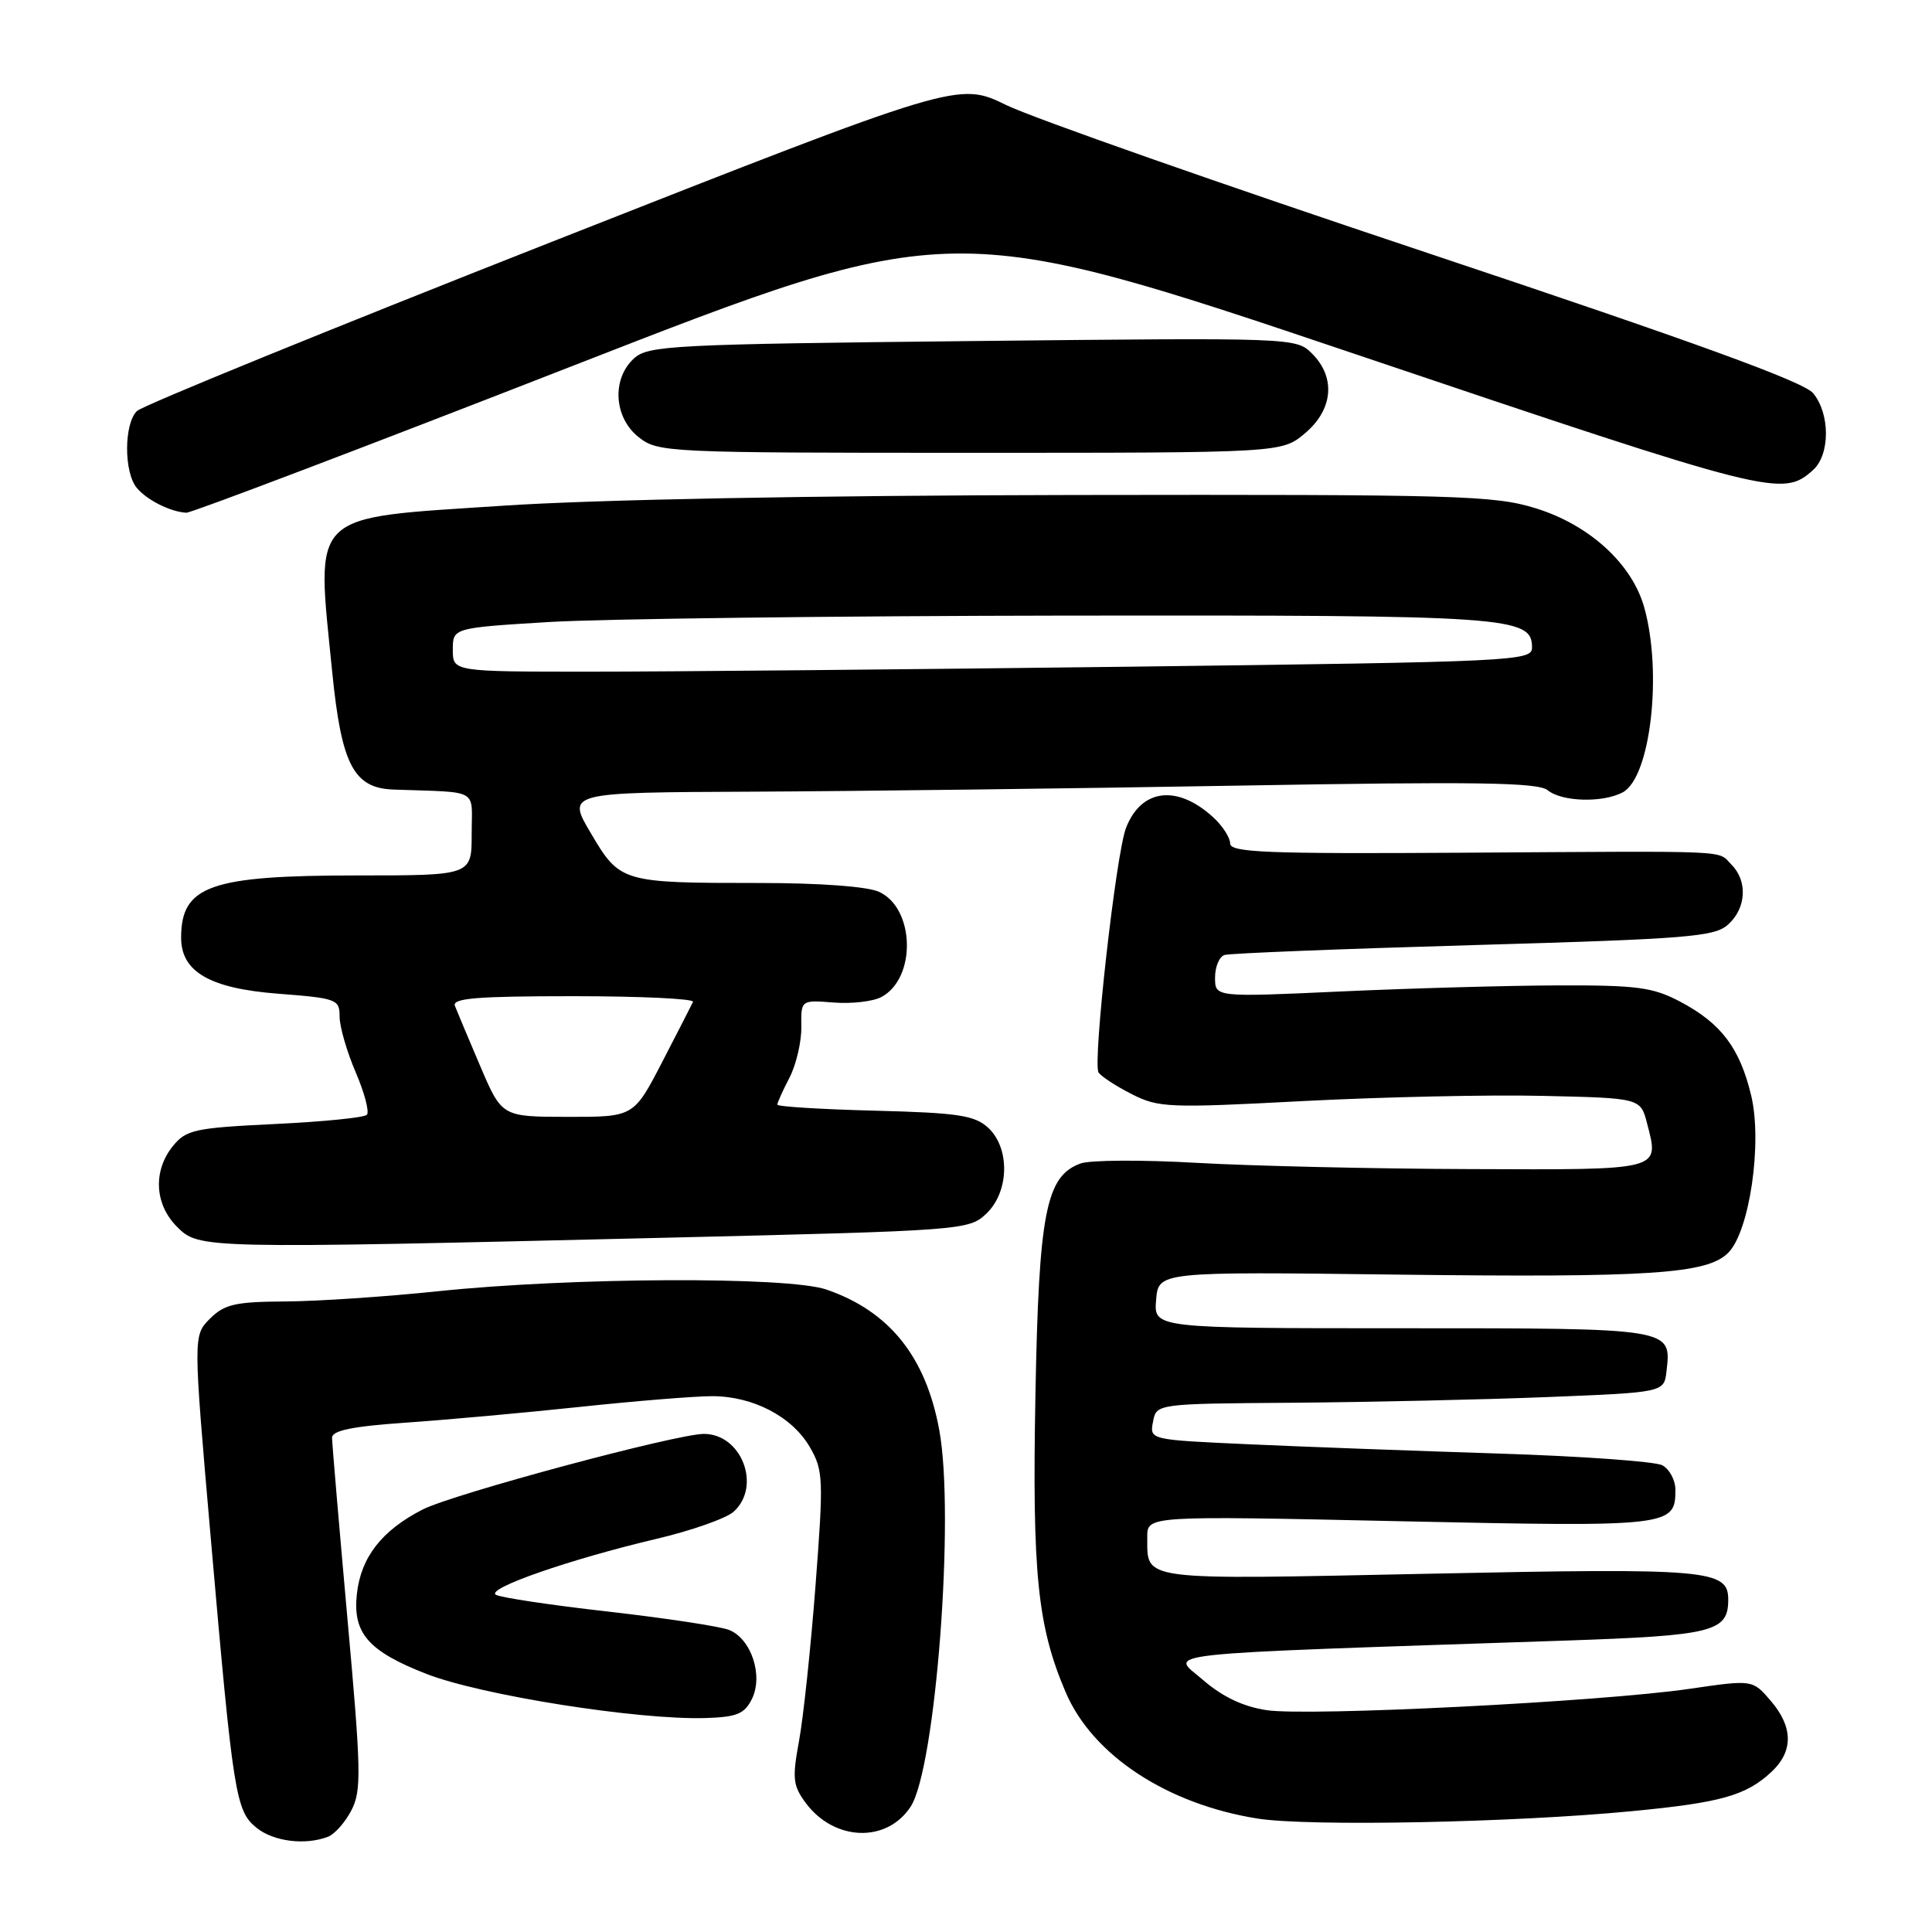 <?xml version="1.0" encoding="UTF-8" standalone="no"?>
<!DOCTYPE svg PUBLIC "-//W3C//DTD SVG 1.1//EN" "http://www.w3.org/Graphics/SVG/1.1/DTD/svg11.dtd" >
<svg xmlns="http://www.w3.org/2000/svg" xmlns:xlink="http://www.w3.org/1999/xlink" version="1.1" viewBox="0 0 256 256">
 <g >
 <path fill="currentColor"
d=" M 43.46 243.38 C 44.35 243.04 45.75 241.45 46.57 239.86 C 47.91 237.27 47.86 234.63 46.03 214.40 C 44.92 201.99 44.00 191.23 44.00 190.51 C 44.00 189.55 46.68 189.00 53.75 188.51 C 59.11 188.14 69.51 187.20 76.85 186.42 C 84.19 185.64 92.06 185.00 94.35 185.00 C 99.79 185.00 104.97 187.71 107.32 191.77 C 109.09 194.84 109.14 195.97 108.06 210.09 C 107.43 218.36 106.44 227.65 105.87 230.72 C 104.96 235.66 105.07 236.61 106.77 238.91 C 110.55 243.98 117.49 244.23 120.66 239.40 C 123.98 234.33 126.54 200.80 124.46 189.50 C 122.67 179.75 117.84 173.74 109.50 170.87 C 104.39 169.12 75.67 169.25 58.00 171.10 C 51.12 171.82 42.03 172.43 37.78 172.45 C 31.16 172.49 29.74 172.82 27.82 174.73 C 25.59 176.97 25.59 176.97 27.92 203.73 C 30.90 237.89 31.22 239.95 33.99 242.19 C 36.23 244.01 40.44 244.54 43.46 243.38 Z  M 216.23 239.99 C 228.04 238.86 231.38 237.92 234.75 234.76 C 237.65 232.04 237.61 228.82 234.61 225.34 C 232.22 222.56 232.22 222.56 223.86 223.78 C 212.18 225.49 173.45 227.44 167.86 226.61 C 164.72 226.14 161.99 224.84 159.39 222.59 C 155.10 218.88 151.45 219.27 207.30 217.39 C 227.02 216.72 229.00 216.23 229.00 211.96 C 229.00 207.98 226.42 207.75 189.26 208.53 C 150.59 209.33 152.05 209.52 152.02 203.67 C 152.00 200.84 152.00 200.84 185.47 201.57 C 221.37 202.34 222.00 202.27 222.00 197.41 C 222.00 196.12 221.21 194.66 220.25 194.15 C 219.29 193.65 209.50 192.95 198.50 192.60 C 187.50 192.25 172.61 191.70 165.41 191.37 C 152.32 190.78 152.32 190.78 152.78 188.39 C 153.23 186.00 153.23 186.00 171.37 185.87 C 181.34 185.79 196.47 185.46 205.00 185.12 C 220.50 184.50 220.50 184.50 220.82 181.69 C 221.48 175.96 221.75 176.00 185.82 176.00 C 152.88 176.00 152.88 176.00 153.19 172.25 C 153.50 168.50 153.50 168.50 185.00 168.89 C 218.71 169.30 226.19 168.81 229.00 166.00 C 231.83 163.17 233.54 151.42 232.04 145.16 C 230.53 138.86 228.07 135.61 222.66 132.74 C 219.03 130.82 216.98 130.54 206.50 130.57 C 199.90 130.59 186.96 130.95 177.75 131.37 C 161.00 132.14 161.00 132.14 161.00 129.54 C 161.00 128.11 161.56 126.76 162.25 126.54 C 162.94 126.32 177.79 125.73 195.24 125.23 C 223.73 124.41 227.20 124.13 228.99 122.50 C 231.40 120.33 231.59 116.74 229.43 114.57 C 227.49 112.63 230.39 112.76 193.75 112.99 C 167.80 113.15 163.00 112.96 163.00 111.76 C 163.00 110.99 161.99 109.42 160.75 108.29 C 155.98 103.92 151.21 104.51 149.20 109.71 C 147.87 113.15 144.77 140.81 145.56 142.10 C 145.88 142.61 147.84 143.90 149.93 144.96 C 153.50 146.78 154.80 146.84 172.61 145.90 C 183.00 145.36 197.32 145.04 204.44 145.21 C 217.38 145.50 217.38 145.50 218.25 148.87 C 219.87 155.14 220.39 155.01 194.78 154.91 C 181.98 154.87 165.65 154.49 158.50 154.08 C 151.35 153.67 144.47 153.71 143.20 154.16 C 138.59 155.82 137.65 160.61 137.20 184.85 C 136.76 208.51 137.47 215.50 141.22 224.26 C 144.78 232.58 154.65 239.07 166.64 240.97 C 173.37 242.04 200.46 241.51 216.23 239.99 Z  M 99.63 225.13 C 101.16 222.04 99.56 217.17 96.62 215.98 C 95.46 215.51 88.26 214.42 80.64 213.55 C 73.01 212.69 66.29 211.68 65.70 211.31 C 64.37 210.49 75.53 206.61 86.97 203.91 C 91.62 202.82 96.24 201.19 97.22 200.30 C 100.93 196.94 98.27 190.00 93.27 190.00 C 89.64 190.00 60.02 197.96 56.00 200.02 C 50.60 202.78 47.83 206.33 47.29 211.19 C 46.71 216.40 48.79 218.79 56.50 221.80 C 63.76 224.63 84.52 227.92 93.48 227.65 C 97.64 227.52 98.64 227.11 99.63 225.13 Z  M 88.41 164.00 C 127.49 163.07 128.37 163.00 130.66 160.85 C 133.75 157.95 133.87 152.10 130.90 149.40 C 129.11 147.78 126.89 147.45 115.90 147.17 C 108.80 146.99 103.00 146.63 103.00 146.37 C 103.00 146.11 103.73 144.49 104.62 142.78 C 105.50 141.06 106.21 138.04 106.18 136.07 C 106.13 132.50 106.13 132.50 110.46 132.84 C 112.84 133.03 115.69 132.70 116.79 132.11 C 121.45 129.62 121.24 120.34 116.47 118.17 C 114.92 117.46 108.61 117.00 100.58 117.00 C 82.39 117.00 82.14 116.93 78.30 110.42 C 75.09 105.00 75.09 105.00 99.80 104.90 C 113.38 104.84 142.28 104.48 164.00 104.10 C 195.63 103.55 203.81 103.67 205.08 104.71 C 206.96 106.25 212.38 106.40 215.02 104.99 C 218.69 103.03 220.30 89.23 217.88 80.52 C 216.27 74.72 210.61 69.54 203.46 67.34 C 197.96 65.64 193.19 65.51 142.00 65.59 C 107.77 65.65 78.89 66.19 66.64 67.01 C 40.68 68.73 41.88 67.56 44.03 89.14 C 45.25 101.33 46.87 104.43 52.12 104.62 C 63.71 105.04 62.50 104.36 62.50 110.50 C 62.50 116.00 62.50 116.00 47.40 116.00 C 27.84 116.00 24.00 117.36 24.00 124.26 C 24.00 128.77 27.81 130.97 36.83 131.67 C 44.63 132.27 45.00 132.41 45.00 134.71 C 45.00 136.04 45.96 139.36 47.14 142.10 C 48.31 144.83 48.97 147.36 48.61 147.72 C 48.25 148.09 42.75 148.64 36.38 148.94 C 25.78 149.45 24.66 149.70 22.91 151.86 C 20.25 155.15 20.48 159.57 23.45 162.55 C 26.39 165.48 26.52 165.48 88.41 164.00 Z  M 75.99 48.44 C 126.11 28.89 126.11 28.89 179.79 46.99 C 234.93 65.60 236.20 65.92 240.25 62.27 C 242.51 60.23 242.51 54.83 240.25 52.10 C 238.99 50.58 224.63 45.36 189.10 33.50 C 161.93 24.44 136.84 15.63 133.35 13.93 C 127.00 10.83 127.00 10.83 73.25 31.99 C 43.69 43.63 18.89 53.74 18.15 54.46 C 16.42 56.14 16.40 62.57 18.12 64.64 C 19.46 66.26 22.57 67.82 24.69 67.94 C 25.34 67.97 48.43 59.20 75.99 48.44 Z  M 172.92 57.41 C 176.64 54.28 177.02 50.02 173.87 46.87 C 171.74 44.74 171.58 44.74 128.89 45.19 C 89.13 45.61 85.90 45.78 84.02 47.48 C 81.03 50.19 81.33 55.33 84.63 57.93 C 87.20 59.95 88.30 60.00 128.56 60.00 C 169.85 60.00 169.85 60.00 172.92 57.41 Z  M 63.64 141.28 C 62.07 137.60 60.56 134.01 60.28 133.29 C 59.89 132.27 63.14 132.00 75.98 132.00 C 84.88 132.00 92.01 132.34 91.83 132.75 C 91.64 133.16 89.79 136.76 87.73 140.75 C 83.97 148.00 83.97 148.00 75.24 147.99 C 66.50 147.98 66.50 147.98 63.64 141.28 Z  M 60.00 86.10 C 60.00 83.20 60.00 83.20 72.75 82.42 C 79.76 82.00 110.70 81.61 141.50 81.57 C 200.21 81.50 203.00 81.69 203.00 85.81 C 203.00 87.59 200.77 87.70 149.75 88.34 C 120.46 88.70 88.29 89.00 78.25 89.00 C 60.00 89.00 60.00 89.00 60.00 86.10 Z "/>
</g>
</svg>